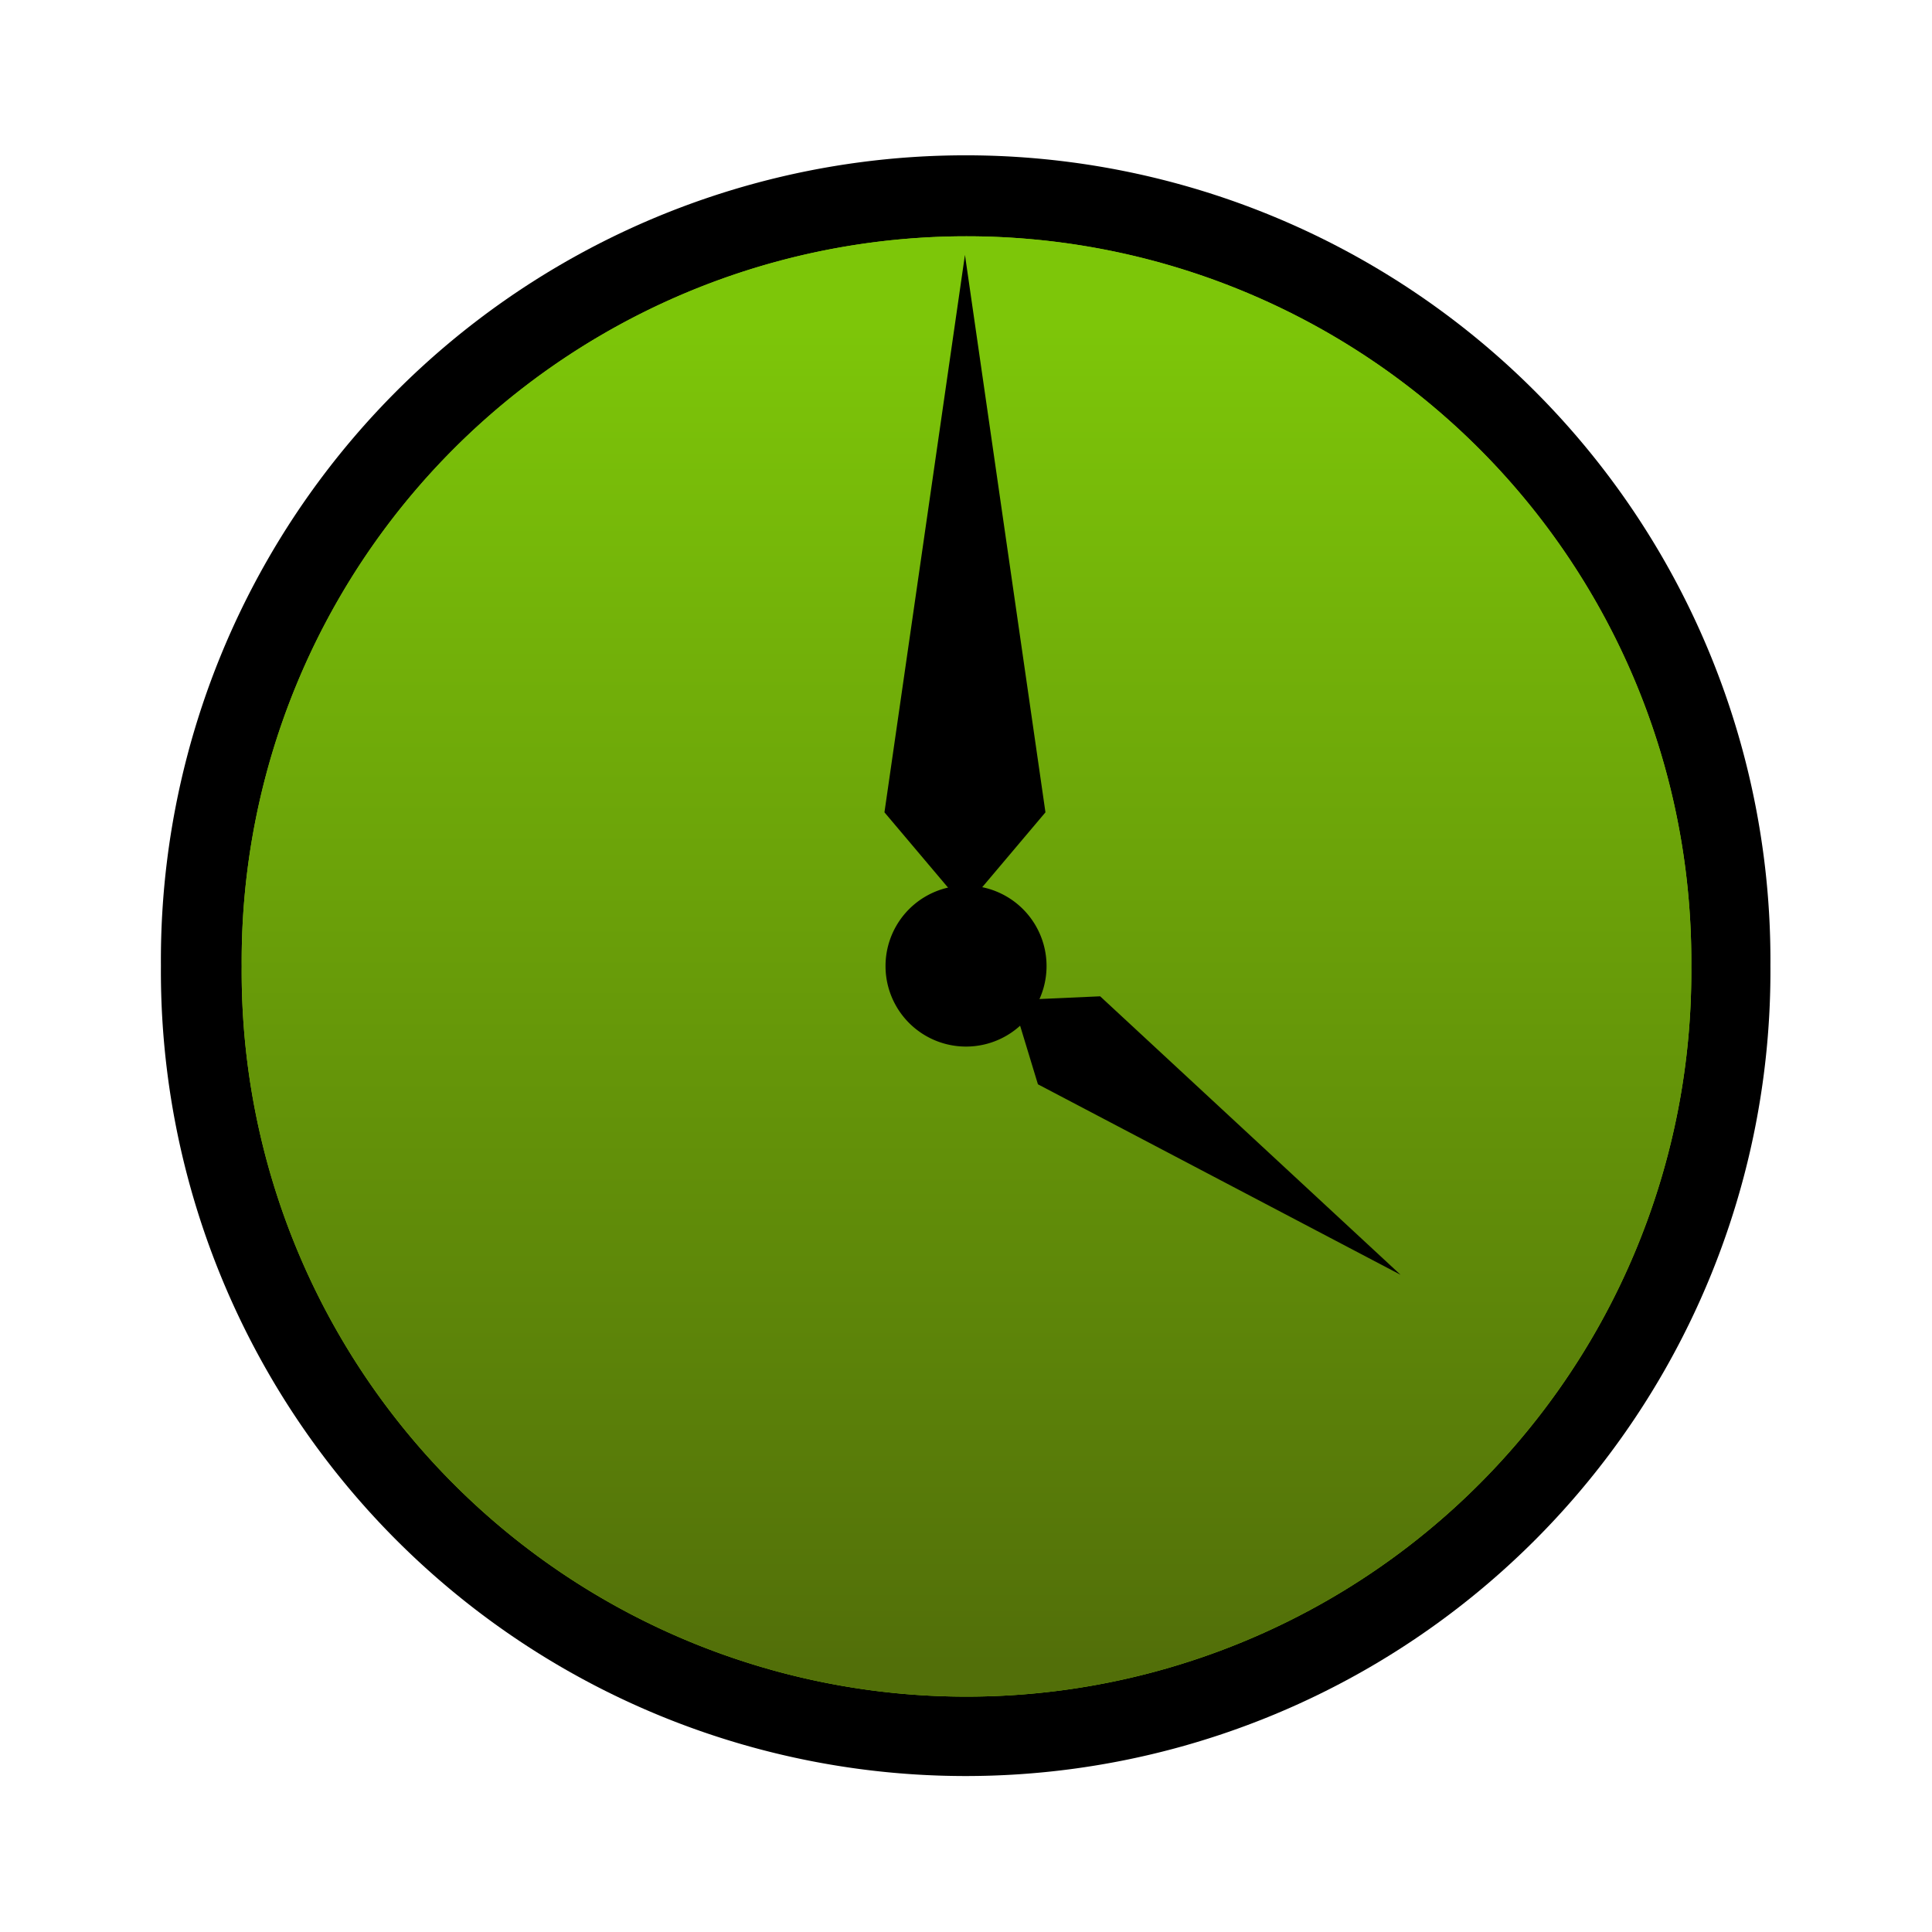 <?xml version="1.0" encoding="UTF-8" standalone="no"?>
<!-- Created with Inkscape (http://www.inkscape.org/) -->

<svg
   xmlns:dc="http://purl.org/dc/elements/1.1/"
   xmlns:cc="http://creativecommons.org/ns#"
   xmlns:rdf="http://www.w3.org/1999/02/22-rdf-syntax-ns#"
   xmlns:svg="http://www.w3.org/2000/svg"
   xmlns="http://www.w3.org/2000/svg"
   xmlns:xlink="http://www.w3.org/1999/xlink"
   xmlns:sodipodi="http://sodipodi.sourceforge.net/DTD/sodipodi-0.dtd"
   xmlns:inkscape="http://www.inkscape.org/namespaces/inkscape"
   width="48"
   height="48"
   id="svg2"
   version="1.1"
   inkscape:version="0.48.3.1 r9886"
   sodipodi:docname="icon.svg"
   inkscape:export-filename="/home/nick/dev/personal/TickTock/icon-16.png"
   inkscape:export-xdpi="30"
   inkscape:export-ydpi="30">
  <defs
     id="defs4">
    <linearGradient
       id="linearGradient3037">
      <stop
         style="stop-color:#7dc609;stop-opacity:1;"
         offset="0"
         id="stop3039" />
      <stop
         style="stop-color:#526f09;stop-opacity:1;"
         offset="1"
         id="stop3041" />
    </linearGradient>
    <linearGradient
       id="linearGradient3029">
      <stop
         style="stop-color:#ffffff;stop-opacity:1;"
         offset="0"
         id="stop3031" />
      <stop
         style="stop-color:#000000;stop-opacity:1"
         offset="1"
         id="stop3033" />
    </linearGradient>
    <linearGradient
       inkscape:collect="always"
       xlink:href="#linearGradient3029"
       id="linearGradient3035"
       x1="41.496"
       y1="10.51"
       x2="52.06"
       y2="48.863"
       gradientUnits="userSpaceOnUse" />
    <linearGradient
       inkscape:collect="always"
       xlink:href="#linearGradient3037"
       id="linearGradient3043"
       x1="32.21"
       y1="11.527"
       x2="32.21"
       y2="45.629"
       gradientUnits="userSpaceOnUse" />
    <linearGradient
       inkscape:collect="always"
       xlink:href="#linearGradient3037-6"
       id="linearGradient3043-7"
       x1="32.21"
       y1="11.527"
       x2="32.21"
       y2="45.629"
       gradientUnits="userSpaceOnUse" />
    <linearGradient
       id="linearGradient3037-6">
      <stop
         style="stop-color:#7dc609;stop-opacity:1;"
         offset="0"
         id="stop3039-5" />
      <stop
         style="stop-color:#526f09;stop-opacity:1;"
         offset="1"
         id="stop3041-2" />
    </linearGradient>
  </defs>
  <sodipodi:namedview
     id="base"
     pagecolor="#ffffff"
     bordercolor="#666666"
     borderopacity="1.0"
     inkscape:pageopacity="0.0"
     inkscape:pageshadow="2"
     inkscape:zoom="9.45"
     inkscape:cx="26.992866"
     inkscape:cy="24.484616"
     inkscape:document-units="px"
     inkscape:current-layer="layer1"
     showgrid="false"
     inkscape:window-width="1918"
     inkscape:window-height="1059"
     inkscape:window-x="0"
     inkscape:window-y="19"
     inkscape:window-maximized="0" />
  <g
     inkscape:groupmode="layer"
     id="layer2"
     inkscape:label="Shadow"
     style="display:none">
    <path
       sodipodi:type="arc"
       style="display:inline;opacity:0.59;fill:url(#linearGradient3035);fill-opacity:1;stroke:none"
       id="path2985-9"
       sodipodi:cx="30.68783"
       sodipodi:cy="29.587301"
       sodipodi:rx="20.74074"
       sodipodi:ry="20.74074"
       d="m 51.429,29.587 a 20.741,20.741 0 1 1 -41.481,0 20.741,20.741 0 1 1 41.481,0 z"
       transform="matrix(0.672,0.029,-0.291,0.467,18.87,20.533)"
       inkscape:export-xdpi="30"
       inkscape:export-ydpi="30" />
  </g>
  <g
     inkscape:label="Layer 1"
     inkscape:groupmode="layer"
     id="layer1"
     transform="translate(0,-1004.362)"
     style="display:inline">
    <path
       sodipodi:type="arc"
       style="fill:#000000;fill-opacity:1;stroke:none"
       id="path2985"
       sodipodi:cx="30.68783"
       sodipodi:cy="29.587301"
       sodipodi:rx="20.74074"
       sodipodi:ry="20.74074"
       d="m 51.429,29.587 a 20.741,20.741 0 1 1 -41.481,0 20.741,20.741 0 1 1 41.481,0 z"
       transform="matrix(0.964,0,0,0.964,-5.592,999.832)" />
    <path
       sodipodi:type="arc"
       style="fill-opacity:1;stroke:none;display:inline;fill:#7dc609"
       id="path2987-4"
       sodipodi:cx="31.322752"
       sodipodi:cy="27.89418"
       sodipodi:rx="18.412699"
       sodipodi:ry="18.412699"
       d="m 49.735,27.894 a 18.413,18.413 0 1 1 -36.825,0 18.413,18.413 0 1 1 36.825,0 z"
       transform="matrix(0.978,0,0,0.978,-6.621,1001.093)" />
    <path
       sodipodi:type="arc"
       style="fill:url(#linearGradient3043);fill-opacity:1;stroke:none"
       id="path2987"
       sodipodi:cx="31.322752"
       sodipodi:cy="27.89418"
       sodipodi:rx="18.412699"
       sodipodi:ry="18.412699"
       d="m 49.735,27.894 a 18.413,18.413 0 1 1 -36.825,0 18.413,18.413 0 1 1 36.825,0 z"
       transform="matrix(0.978,0,0,0.978,-6.621,1001.093)" />
    <path
       style="fill:#000000;stroke:none"
       d="m 23.974,1026.912 -2,-2.368 2,-13.85 2,13.85 z"
       id="path2991"
       inkscape:connector-curvature="0"
       sodipodi:nodetypes="ccccc" />
    <path
       style="fill:#000000;stroke:none"
       d="m 25.152,1029.212 2.181,-0.097 7.464,6.919 -9.01,-4.733 z"
       id="path2991-6"
       inkscape:connector-curvature="0"
       sodipodi:nodetypes="ccccc" />
    <path
       sodipodi:type="arc"
       style="fill:#000000;fill-opacity:1;stroke:none"
       id="path2989"
       sodipodi:cx="24.391535"
       sodipodi:cy="24.455027"
       sodipodi:rx="2.1693122"
       sodipodi:ry="2.1693122"
       d="m 26.561,24.455 a 2.169,2.169 0 1 1 -4.339,0 2.169,2.169 0 1 1 4.339,0 z"
       transform="matrix(0.922,0,0,0.922,1.512,1005.816)" />
  </g>
</svg>

